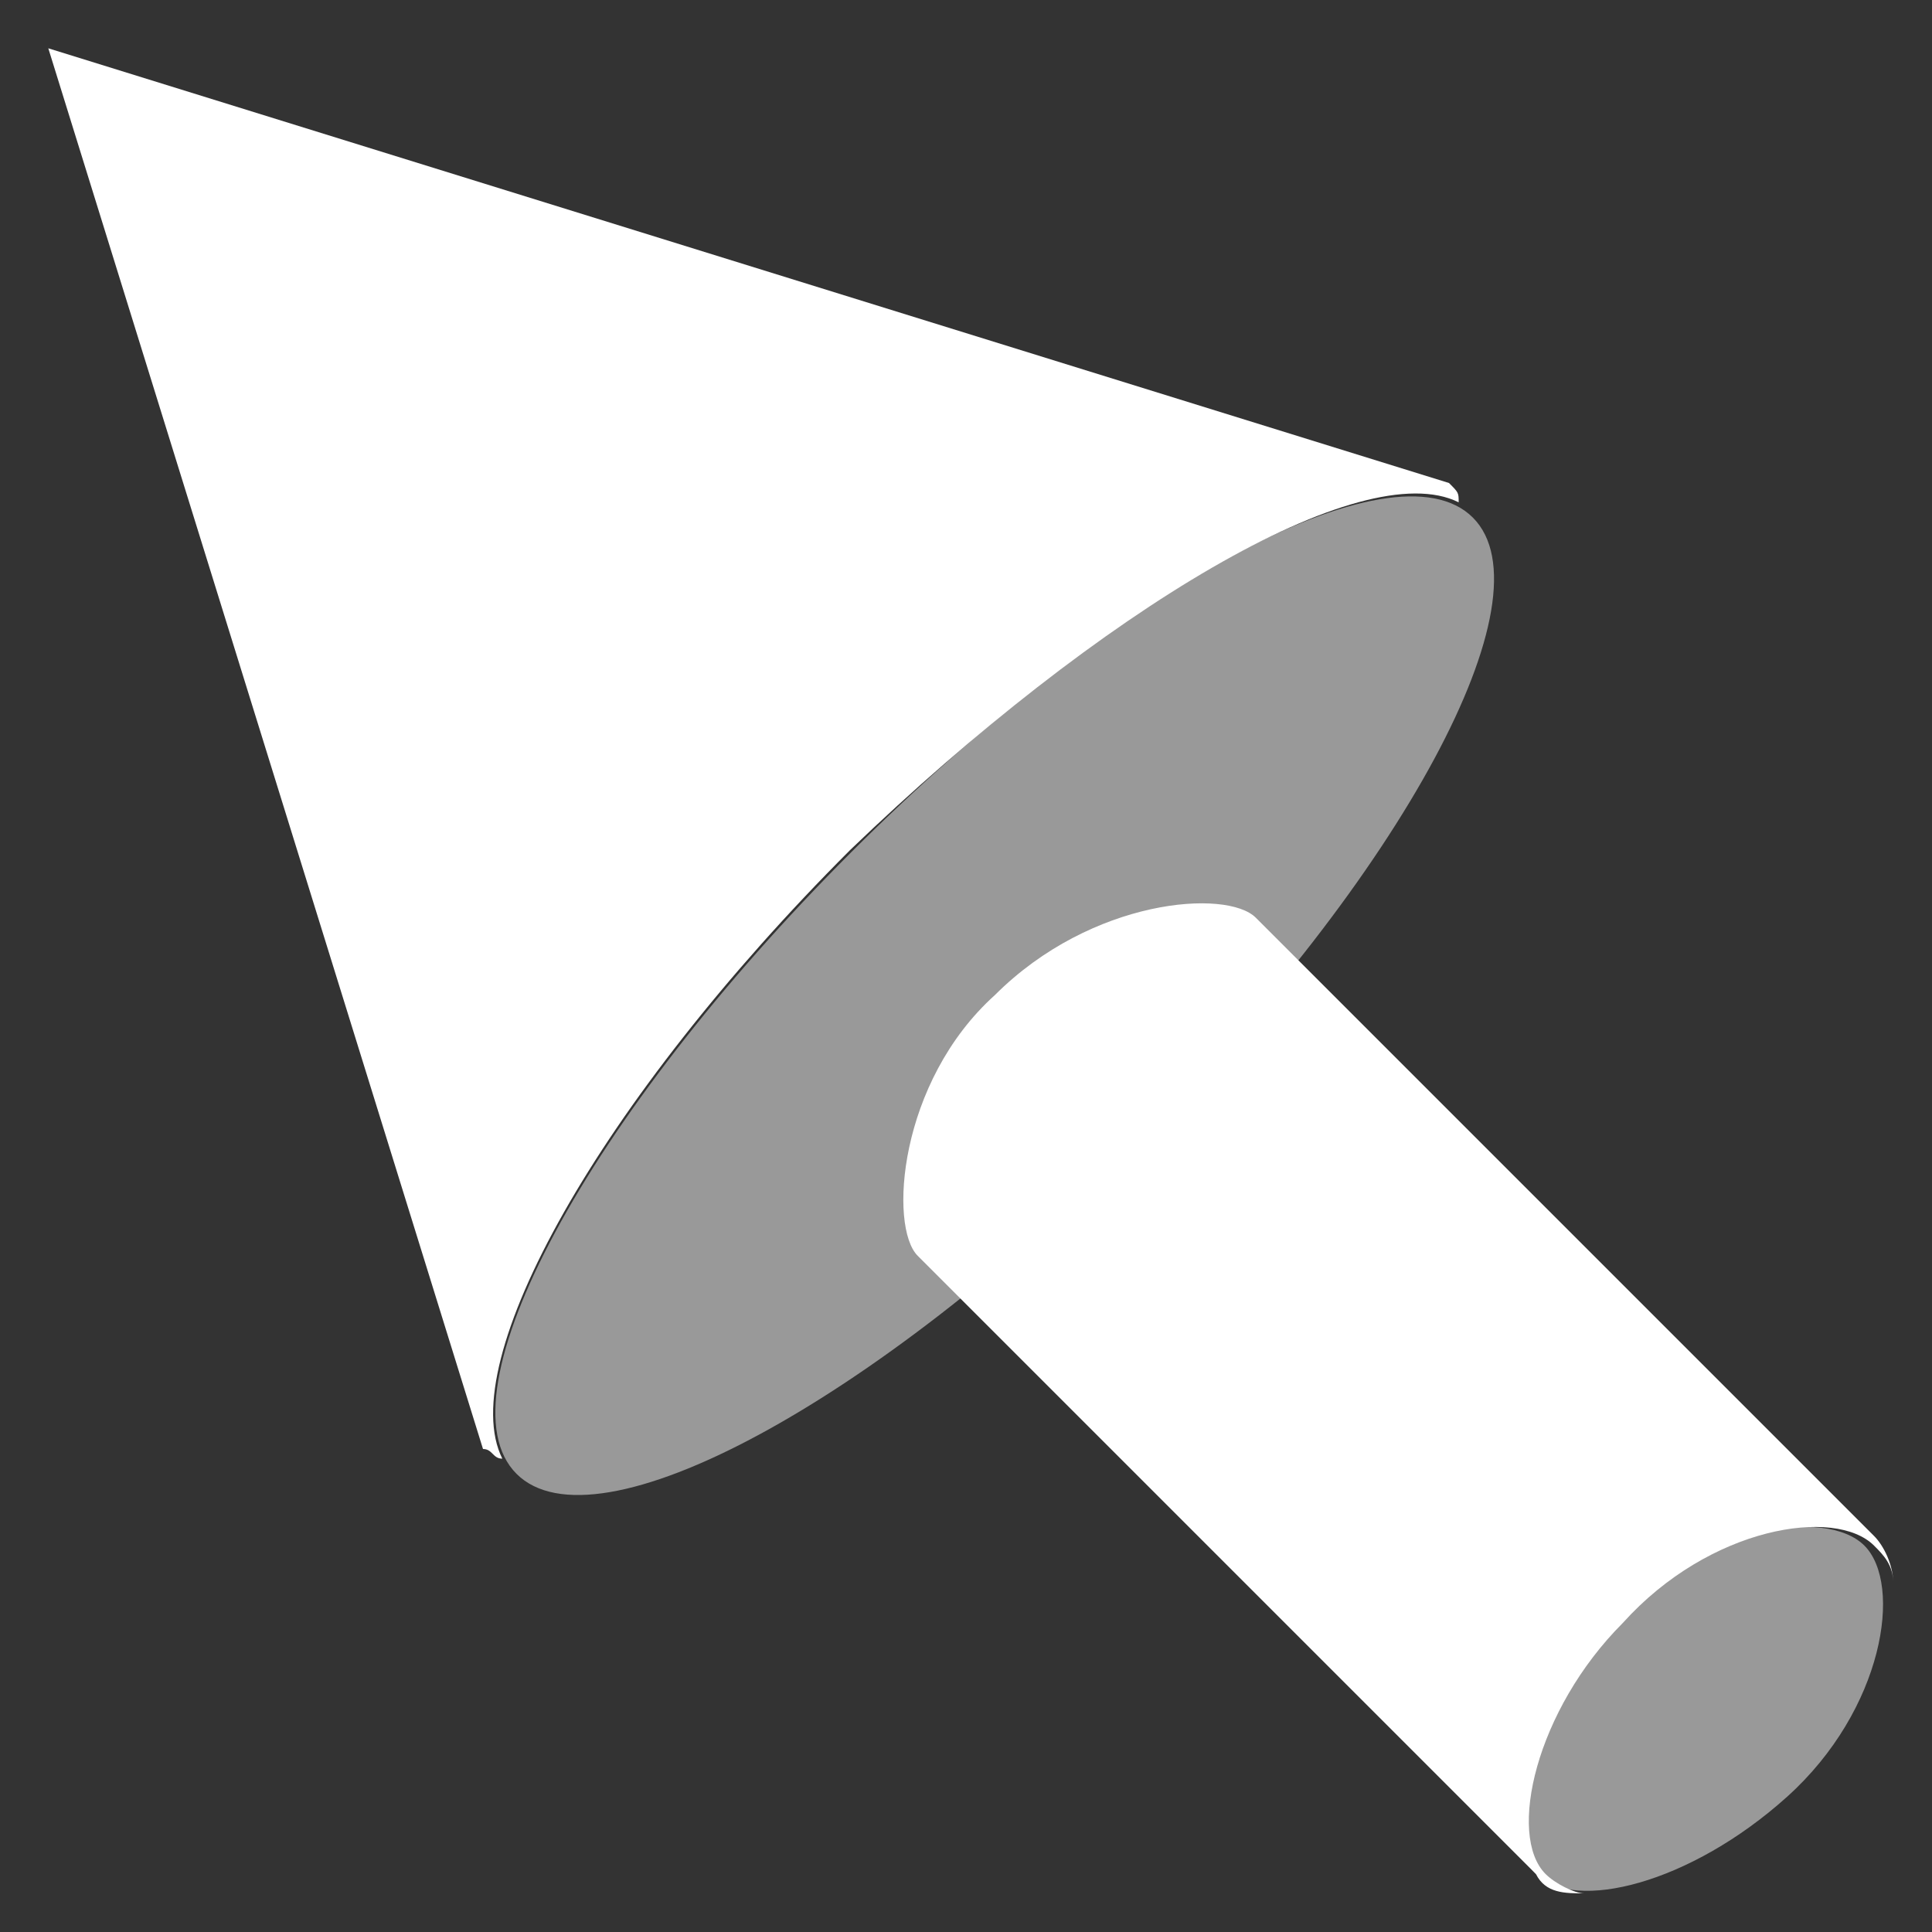 <svg width="20" height="20" viewBox="0 0 20 20" fill="none" xmlns="http://www.w3.org/2000/svg">
<rect x="0" y="0" width="20" height="20" fill="#333333" stroke="none"/>
<path opacity="0.5" d="M11.782 11.792C14.515 9.059 16.067 6.178 15.247 5.358C14.427 4.538 11.546 6.089 8.812 8.822C6.078 11.556 4.527 14.437 5.347 15.257C6.167 16.077 9.048 14.526 11.782 11.792Z" fill="white"/>
<path d="M8.8 8.8C6.2 11.4 4.7 14.1 5.2 15.1C5.1 15.1 5.1 15 5 15L0.5 0.5L15 5C15.1 5.1 15.1 5.1 15.1 5.2C14.1 4.7 11.4 6.3 8.8 8.8Z" fill="white"/>
<path d="M10.3 10.3C11.3 9.3 12.7 9.2 13 9.5L19.4 15.9C19.5 16 19.6 16.2 19.6 16.4C19.6 16.2 19.5 16.1 19.4 16C19 15.6 17.7 15.8 16.8 16.8C15.9 17.7 15.6 19 16 19.4C16.1 19.5 16.3 19.6 16.4 19.6C16.2 19.6 16 19.6 15.9 19.4L9.5 13C9.2 12.7 9.3 11.2 10.3 10.3Z" fill="white"/>
<path opacity="0.5" d="M19.3 16C18.9 15.6 17.6 15.8 16.7 16.8C15.8 17.7 15.5 19 15.9 19.4C16.3 19.8 17.5 19.5 18.5 18.6C19.5 17.7 19.7 16.4 19.3 16Z" fill="white"/>
</svg>
